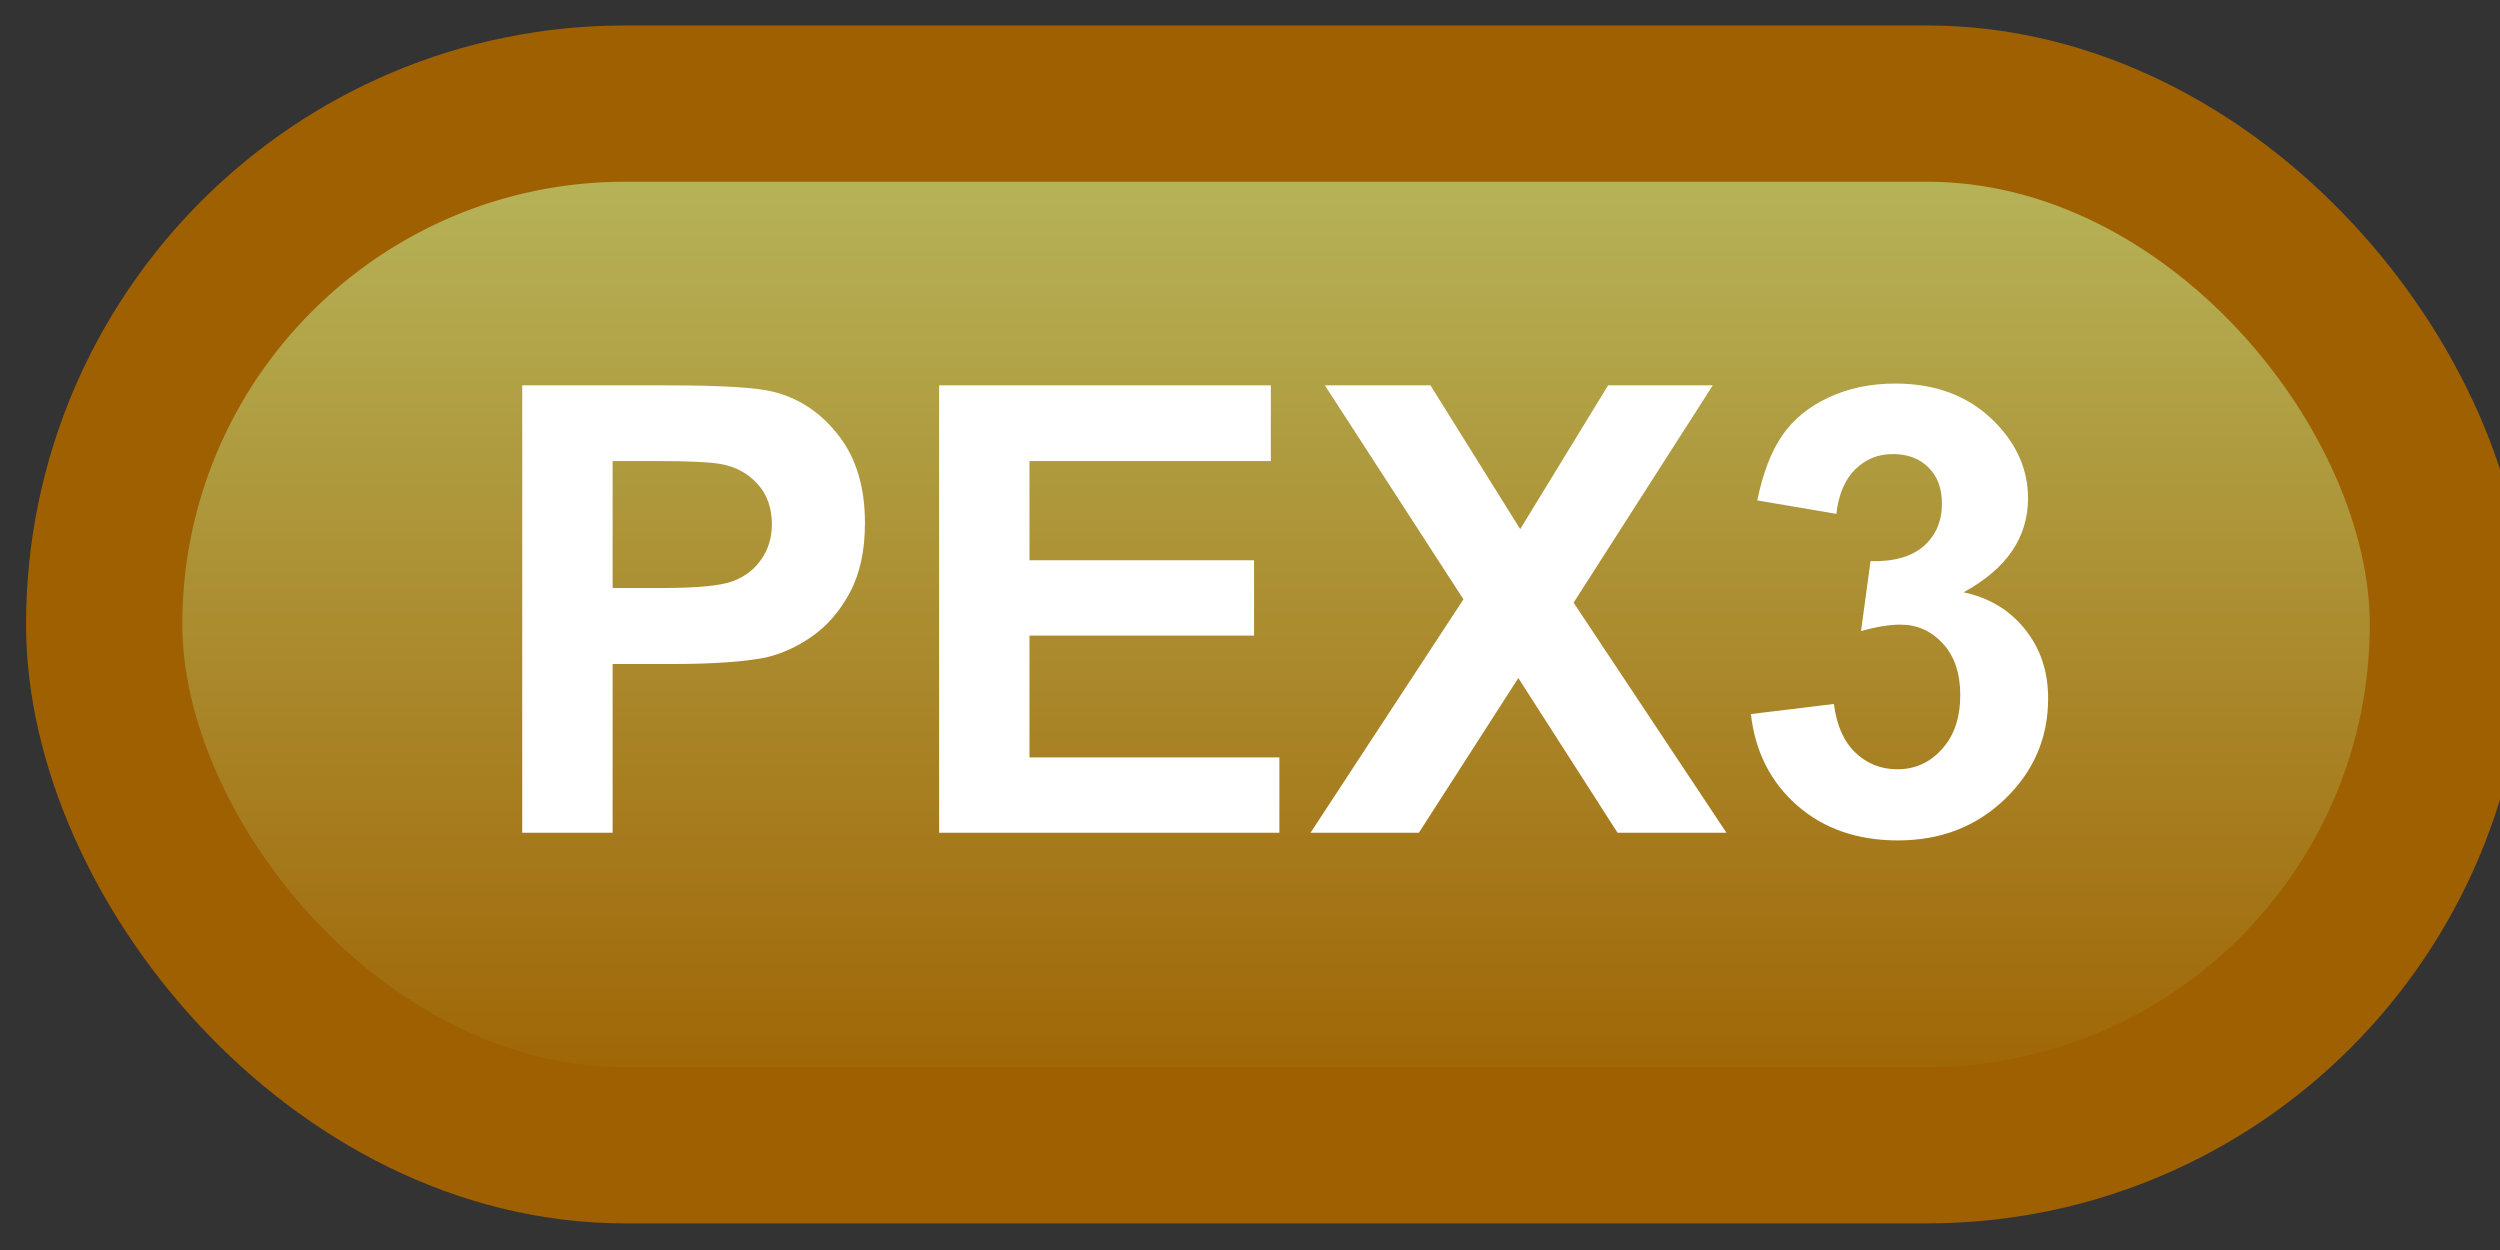 <svg width="48" height="24" viewBox="0 0 48 24" fill="none" xmlns="http://www.w3.org/2000/svg">
<rect x="0" y="0" width="48" height="24" fill="#333333" stroke="none"/>
<rect x="2" y="1.989" width="45" height="20" rx="10" fill="url(#paint0_linear_64_1960)"/>
<rect x="2" y="1.989" width="45" height="20" rx="10" stroke="#9E6000" stroke-width="3" stroke-linejoin="round"/>
<path d="M10.027 15.989V7.399H12.81C13.865 7.399 14.553 7.442 14.873 7.528C15.365 7.657 15.777 7.938 16.109 8.372C16.441 8.802 16.607 9.358 16.607 10.042C16.607 10.569 16.512 11.012 16.32 11.372C16.129 11.731 15.885 12.014 15.588 12.221C15.295 12.425 14.996 12.559 14.691 12.626C14.277 12.708 13.678 12.749 12.893 12.749H11.762V15.989H10.027ZM11.762 8.852V11.29H12.711C13.395 11.29 13.852 11.245 14.082 11.155C14.312 11.065 14.492 10.925 14.621 10.733C14.754 10.542 14.82 10.319 14.82 10.065C14.82 9.753 14.729 9.495 14.545 9.292C14.361 9.089 14.129 8.962 13.848 8.911C13.641 8.872 13.225 8.852 12.6 8.852H11.762ZM18.031 15.989V7.399H24.4V8.852H19.766V10.757H24.078V12.204H19.766V14.542H24.564V15.989H18.031ZM25.162 15.989L28.098 11.507L25.438 7.399H27.465L29.188 10.159L30.875 7.399H32.885L30.213 11.571L33.148 15.989H31.057L29.152 13.018L27.242 15.989H25.162ZM33.617 13.71L35.211 13.516C35.262 13.923 35.398 14.233 35.621 14.448C35.844 14.663 36.113 14.77 36.43 14.77C36.77 14.77 37.055 14.641 37.285 14.383C37.52 14.126 37.637 13.778 37.637 13.341C37.637 12.927 37.525 12.598 37.303 12.356C37.08 12.114 36.809 11.993 36.488 11.993C36.277 11.993 36.025 12.034 35.732 12.116L35.914 10.774C36.359 10.786 36.699 10.69 36.934 10.487C37.168 10.28 37.285 10.007 37.285 9.667C37.285 9.378 37.199 9.147 37.027 8.975C36.855 8.803 36.627 8.718 36.342 8.718C36.06 8.718 35.82 8.815 35.621 9.011C35.422 9.206 35.301 9.491 35.258 9.866L33.74 9.608C33.846 9.089 34.004 8.675 34.215 8.366C34.43 8.053 34.727 7.809 35.105 7.634C35.488 7.454 35.916 7.364 36.389 7.364C37.197 7.364 37.846 7.622 38.334 8.137C38.736 8.559 38.938 9.036 38.938 9.567C38.938 10.321 38.525 10.923 37.701 11.372C38.193 11.477 38.586 11.714 38.879 12.081C39.176 12.448 39.324 12.891 39.324 13.411C39.324 14.165 39.049 14.807 38.498 15.339C37.947 15.87 37.262 16.136 36.441 16.136C35.664 16.136 35.02 15.913 34.508 15.467C33.996 15.018 33.699 14.432 33.617 13.71Z" fill="white"/>
<defs>
<linearGradient id="paint0_linear_64_1960" x1="24.5" y1="1.989" x2="24.5" y2="21.989" gradientUnits="userSpaceOnUse">
<stop stop-color="#B8B95F"/>
<stop offset="1" stop-color="#9E6000"/>
</linearGradient>
</defs>
</svg>

